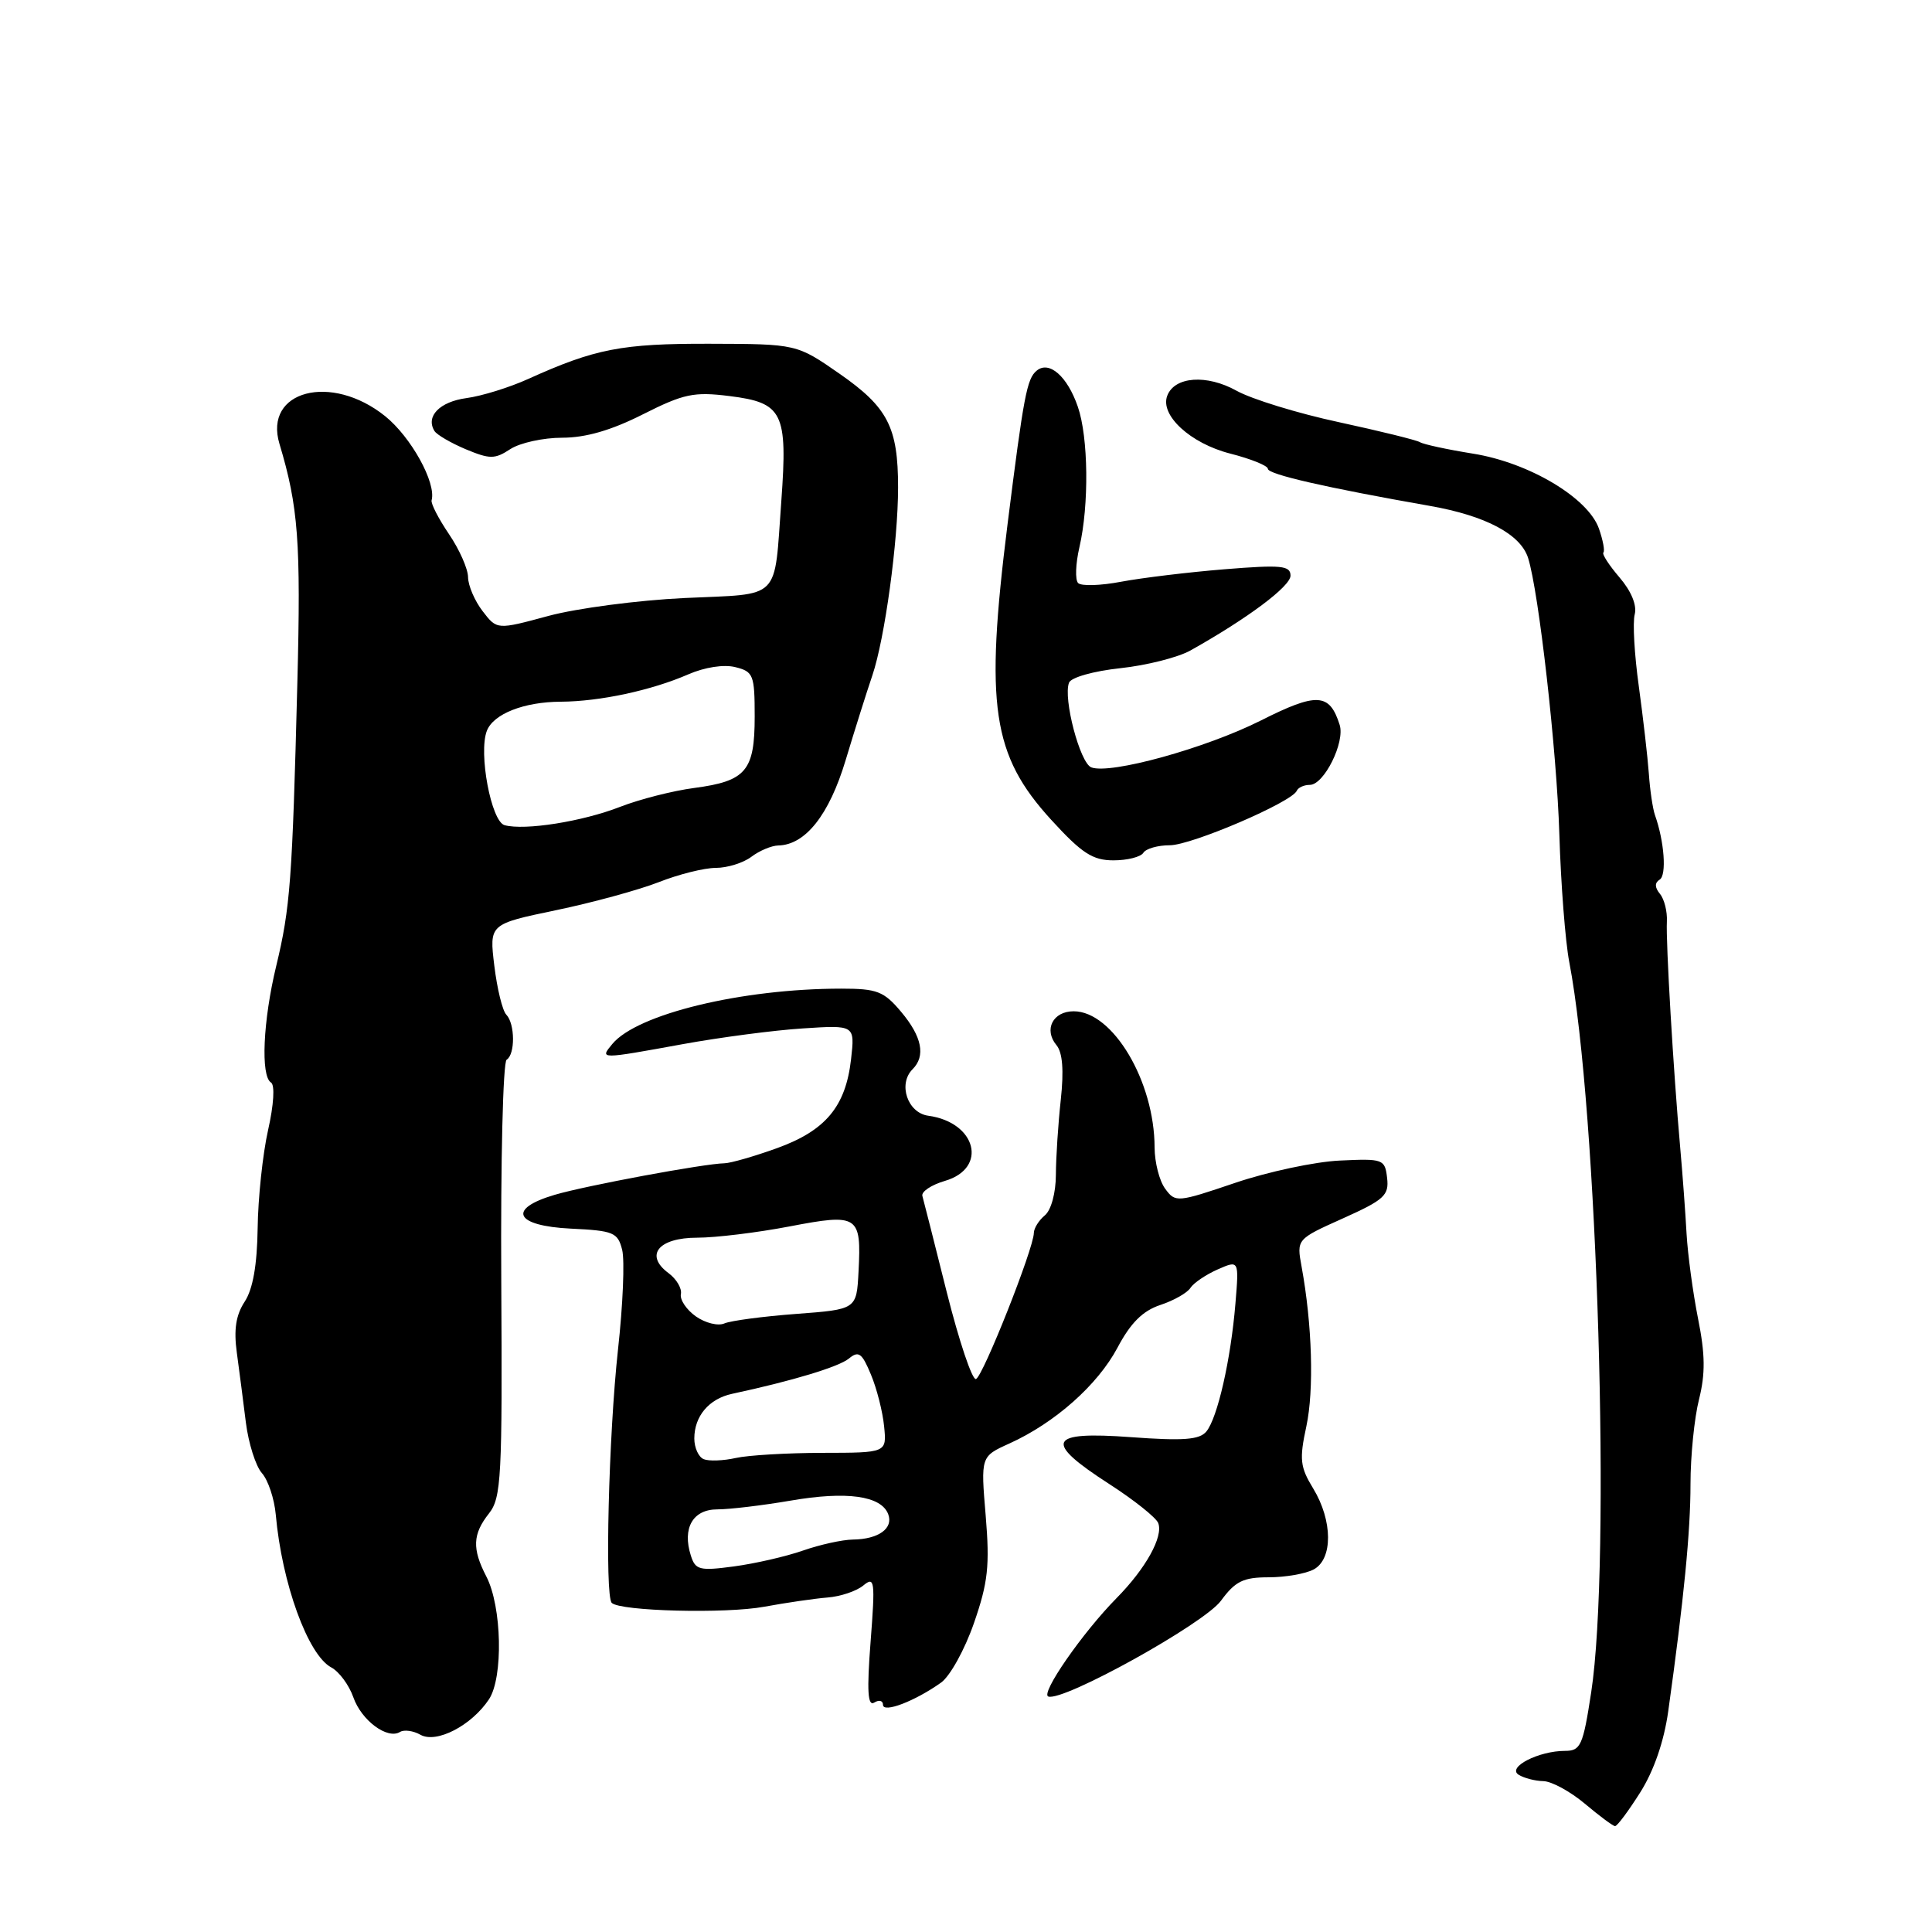 <?xml version="1.0" encoding="UTF-8" standalone="no"?>
<!DOCTYPE svg PUBLIC "-//W3C//DTD SVG 1.1//EN" "http://www.w3.org/Graphics/SVG/1.1/DTD/svg11.dtd" >
<svg xmlns="http://www.w3.org/2000/svg" xmlns:xlink="http://www.w3.org/1999/xlink" version="1.1" viewBox="0 0 256 256">
 <g >
 <path fill="currentColor"
d=" M 217.34 237.50 C 219.15 234.64 220.49 230.74 221.05 226.75 C 223.13 211.84 224.00 202.95 224.00 196.64 C 224.00 192.93 224.51 187.87 225.13 185.42 C 225.98 182.02 225.95 179.45 225.00 174.72 C 224.32 171.30 223.64 166.25 223.48 163.50 C 223.33 160.75 222.95 155.57 222.63 152.00 C 221.74 142.04 220.72 124.78 220.87 122.10 C 220.94 120.79 220.53 119.14 219.95 118.44 C 219.25 117.59 219.24 116.97 219.92 116.55 C 220.86 115.97 220.53 111.48 219.29 108.00 C 219.00 107.17 218.63 104.70 218.48 102.50 C 218.32 100.30 217.72 95.09 217.15 90.93 C 216.57 86.76 216.32 82.48 216.61 81.40 C 216.92 80.19 216.15 78.33 214.60 76.52 C 213.21 74.90 212.25 73.42 212.46 73.21 C 212.67 73.00 212.40 71.58 211.87 70.05 C 210.44 65.97 202.62 61.30 195.18 60.11 C 191.77 59.56 188.61 58.88 188.15 58.59 C 187.69 58.31 182.86 57.12 177.41 55.94 C 171.96 54.77 165.85 52.89 163.84 51.77 C 159.90 49.58 155.64 49.88 154.67 52.43 C 153.67 55.01 157.73 58.75 163.00 60.10 C 165.75 60.80 168.00 61.71 168.00 62.12 C 168.00 62.85 175.67 64.61 189.50 67.04 C 196.87 68.34 201.48 70.79 202.48 73.93 C 203.90 78.41 206.28 99.47 206.62 110.50 C 206.82 117.10 207.41 124.75 207.94 127.50 C 211.69 147.00 213.49 206.94 210.84 224.25 C 209.76 231.30 209.45 232.00 207.37 232.00 C 203.88 232.00 199.66 234.17 201.22 235.16 C 201.92 235.60 203.40 235.99 204.50 236.01 C 205.60 236.03 208.07 237.38 210.00 239.00 C 211.93 240.62 213.72 241.96 214.00 241.97 C 214.28 241.99 215.78 239.97 217.34 237.50 Z  M 64.79 225.17 C 66.70 222.28 66.51 212.88 64.44 208.89 C 62.54 205.22 62.62 203.29 64.79 200.54 C 66.43 198.46 66.57 195.78 66.42 169.61 C 66.33 153.85 66.65 140.72 67.13 140.42 C 68.28 139.71 68.25 135.66 67.09 134.45 C 66.58 133.93 65.87 131.01 65.50 127.97 C 64.83 122.45 64.83 122.45 73.66 120.61 C 78.52 119.60 84.65 117.92 87.29 116.89 C 89.92 115.85 93.32 115.00 94.85 115.00 C 96.37 115.00 98.49 114.34 99.56 113.53 C 100.63 112.72 102.23 112.05 103.12 112.03 C 106.72 111.96 109.87 107.98 112.05 100.73 C 113.25 96.75 114.84 91.70 115.59 89.50 C 117.24 84.63 119.00 71.76 119.00 64.58 C 119.00 56.61 117.64 53.98 111.27 49.54 C 105.57 45.58 105.57 45.58 94.04 45.55 C 82.37 45.52 78.85 46.21 70.00 50.21 C 67.53 51.33 63.84 52.48 61.81 52.75 C 58.26 53.23 56.37 55.17 57.57 57.11 C 57.88 57.61 59.75 58.70 61.72 59.53 C 64.92 60.86 65.56 60.86 67.62 59.51 C 68.89 58.68 71.98 58.00 74.49 58.00 C 77.61 58.00 81.00 57.02 85.19 54.90 C 90.61 52.17 91.94 51.89 96.66 52.48 C 103.74 53.36 104.38 54.66 103.53 66.37 C 102.55 79.76 103.65 78.64 90.73 79.24 C 84.55 79.53 76.43 80.60 72.68 81.61 C 65.85 83.46 65.85 83.46 63.95 80.98 C 62.90 79.62 62.03 77.59 62.02 76.48 C 62.01 75.37 60.87 72.80 59.49 70.77 C 58.11 68.73 57.07 66.72 57.19 66.29 C 57.83 63.98 54.46 57.90 51.03 55.14 C 43.88 49.40 34.91 51.75 37.03 58.81 C 39.53 67.13 39.88 71.79 39.40 90.50 C 38.73 116.71 38.46 120.28 36.60 128.00 C 34.85 135.25 34.52 142.59 35.91 143.44 C 36.44 143.77 36.28 146.39 35.52 149.75 C 34.81 152.91 34.19 158.76 34.14 162.75 C 34.07 167.63 33.51 170.82 32.42 172.48 C 31.26 174.25 30.96 176.18 31.38 179.23 C 31.70 181.58 32.24 185.75 32.58 188.50 C 32.93 191.25 33.88 194.26 34.70 195.19 C 35.53 196.12 36.35 198.60 36.54 200.69 C 37.35 209.79 40.80 219.29 43.89 220.94 C 44.94 221.50 46.25 223.28 46.82 224.90 C 47.89 227.97 51.34 230.53 53.01 229.49 C 53.55 229.16 54.77 229.33 55.72 229.87 C 57.84 231.05 62.47 228.65 64.79 225.17 Z  M 124.70 222.95 C 125.89 222.10 127.85 218.55 129.06 215.05 C 130.92 209.69 131.16 207.46 130.61 200.84 C 129.95 192.99 129.95 192.99 133.73 191.28 C 139.77 188.55 145.44 183.52 148.07 178.58 C 149.81 175.29 151.42 173.69 153.74 172.92 C 155.53 172.33 157.33 171.31 157.74 170.65 C 158.16 170.00 159.78 168.90 161.34 168.21 C 164.18 166.96 164.18 166.96 163.70 172.73 C 163.09 180.16 161.32 187.90 159.85 189.68 C 158.94 190.78 156.80 190.94 149.85 190.43 C 138.84 189.62 138.21 190.98 146.98 196.64 C 150.27 198.76 153.19 201.09 153.47 201.81 C 154.17 203.61 151.82 207.84 147.94 211.77 C 143.41 216.37 137.82 224.44 138.91 224.80 C 140.93 225.48 159.56 215.14 161.78 212.11 C 163.68 209.52 164.74 209.00 168.10 209.00 C 170.32 209.00 173.00 208.53 174.07 207.96 C 176.63 206.59 176.60 201.50 174.01 197.24 C 172.27 194.39 172.15 193.38 173.10 188.99 C 174.13 184.17 173.87 175.51 172.47 167.85 C 171.80 164.20 171.80 164.20 177.95 161.44 C 183.41 158.99 184.07 158.39 183.80 156.09 C 183.51 153.59 183.29 153.51 177.54 153.78 C 174.26 153.93 168.02 155.26 163.68 156.73 C 155.98 159.34 155.74 159.36 154.39 157.51 C 153.62 156.47 153.00 154.02 152.99 152.06 C 152.98 143.29 147.46 134.00 142.27 134.00 C 139.51 134.00 138.28 136.42 139.98 138.48 C 140.80 139.46 140.98 141.82 140.56 145.72 C 140.21 148.90 139.92 153.38 139.91 155.67 C 139.90 158.08 139.28 160.35 138.45 161.04 C 137.65 161.70 137.00 162.75 136.99 163.37 C 136.98 165.42 130.24 182.42 129.32 182.73 C 128.82 182.89 127.09 177.73 125.46 171.26 C 123.84 164.79 122.38 159.03 122.22 158.47 C 122.06 157.90 123.41 157.00 125.22 156.47 C 130.93 154.79 129.37 148.71 123.00 147.84 C 120.26 147.47 118.96 143.64 120.92 141.68 C 122.68 139.92 122.17 137.36 119.41 134.08 C 117.12 131.35 116.22 131.00 111.48 131.00 C 98.32 131.00 84.41 134.36 81.13 138.34 C 79.45 140.37 79.41 140.37 90.50 138.35 C 95.45 137.45 102.60 136.51 106.39 136.27 C 113.28 135.82 113.28 135.82 112.77 140.35 C 112.06 146.62 109.40 149.81 102.95 152.14 C 99.95 153.22 96.83 154.12 96.00 154.14 C 93.34 154.18 77.62 157.10 73.50 158.32 C 67.15 160.19 68.23 162.44 75.65 162.80 C 81.29 163.07 81.86 163.30 82.44 165.61 C 82.79 167.00 82.54 172.94 81.89 178.81 C 80.65 190.11 80.12 211.44 81.06 212.39 C 82.16 213.49 96.16 213.85 101.27 212.90 C 104.15 212.37 107.91 211.82 109.64 211.68 C 111.36 211.55 113.50 210.83 114.40 210.08 C 115.90 208.84 115.98 209.46 115.36 217.52 C 114.85 224.08 114.98 226.13 115.84 225.60 C 116.48 225.20 117.00 225.34 117.00 225.89 C 117.00 227.04 121.25 225.41 124.70 222.95 Z  M 151.50 113.00 C 151.84 112.45 153.42 112.00 155.01 112.00 C 157.88 112.00 171.19 106.29 171.83 104.78 C 172.02 104.35 172.79 104.00 173.56 104.00 C 175.44 104.00 178.25 98.35 177.51 96.04 C 176.17 91.81 174.50 91.72 167.03 95.49 C 159.72 99.16 147.12 102.64 144.60 101.68 C 143.10 101.10 140.85 92.54 141.65 90.46 C 141.92 89.76 144.91 88.92 148.44 88.54 C 151.92 88.17 156.11 87.11 157.76 86.18 C 165.34 81.93 171.00 77.69 171.00 76.28 C 171.00 74.94 169.80 74.82 162.26 75.43 C 157.45 75.82 151.29 76.57 148.57 77.08 C 145.85 77.60 143.28 77.68 142.86 77.26 C 142.44 76.84 142.52 74.70 143.03 72.50 C 144.32 66.92 144.22 57.94 142.82 53.90 C 141.43 49.85 139.01 47.74 137.36 49.12 C 136.07 50.19 135.65 52.39 133.50 69.50 C 130.49 93.53 131.45 100.05 139.30 108.64 C 143.35 113.07 144.78 114.00 147.54 114.00 C 149.38 114.00 151.16 113.55 151.50 113.00 Z  M 66.86 109.34 C 65.09 108.86 63.38 99.77 64.51 96.84 C 65.37 94.60 69.42 93.00 74.30 92.98 C 79.50 92.95 86.32 91.48 91.19 89.36 C 93.37 88.41 95.92 88.01 97.44 88.40 C 99.83 88.99 100.00 89.44 100.00 94.95 C 100.00 102.15 98.86 103.50 91.99 104.41 C 89.16 104.78 84.74 105.91 82.17 106.91 C 77.17 108.86 69.54 110.07 66.86 109.34 Z  M 91.54 206.12 C 90.38 202.48 91.81 200.00 95.05 200.00 C 96.65 200.00 101.02 199.48 104.76 198.84 C 112.19 197.56 116.75 198.19 117.69 200.63 C 118.41 202.52 116.41 203.96 113.00 204.00 C 111.62 204.02 108.65 204.67 106.39 205.46 C 104.13 206.25 100.01 207.19 97.24 207.56 C 92.69 208.17 92.14 208.03 91.54 206.12 Z  M 93.25 193.35 C 92.56 193.07 92.00 191.83 92.00 190.61 C 92.00 187.65 93.94 185.35 97.00 184.69 C 105.02 182.97 111.16 181.11 112.49 180.01 C 113.77 178.95 114.22 179.28 115.40 182.13 C 116.18 183.98 116.96 187.07 117.15 189.00 C 117.50 192.50 117.50 192.50 109.00 192.51 C 104.33 192.52 99.15 192.82 97.50 193.19 C 95.85 193.56 93.94 193.63 93.25 193.35 Z  M 92.22 174.44 C 90.97 173.56 90.07 172.23 90.22 171.48 C 90.38 170.73 89.64 169.48 88.59 168.70 C 85.37 166.32 87.24 164.00 92.38 164.00 C 94.82 164.00 100.33 163.33 104.61 162.51 C 113.74 160.76 114.15 161.03 113.76 168.50 C 113.50 173.50 113.50 173.50 105.50 174.10 C 101.10 174.43 96.82 175.00 95.99 175.36 C 95.16 175.73 93.46 175.31 92.22 174.44 Z "/>
</g>
</svg>